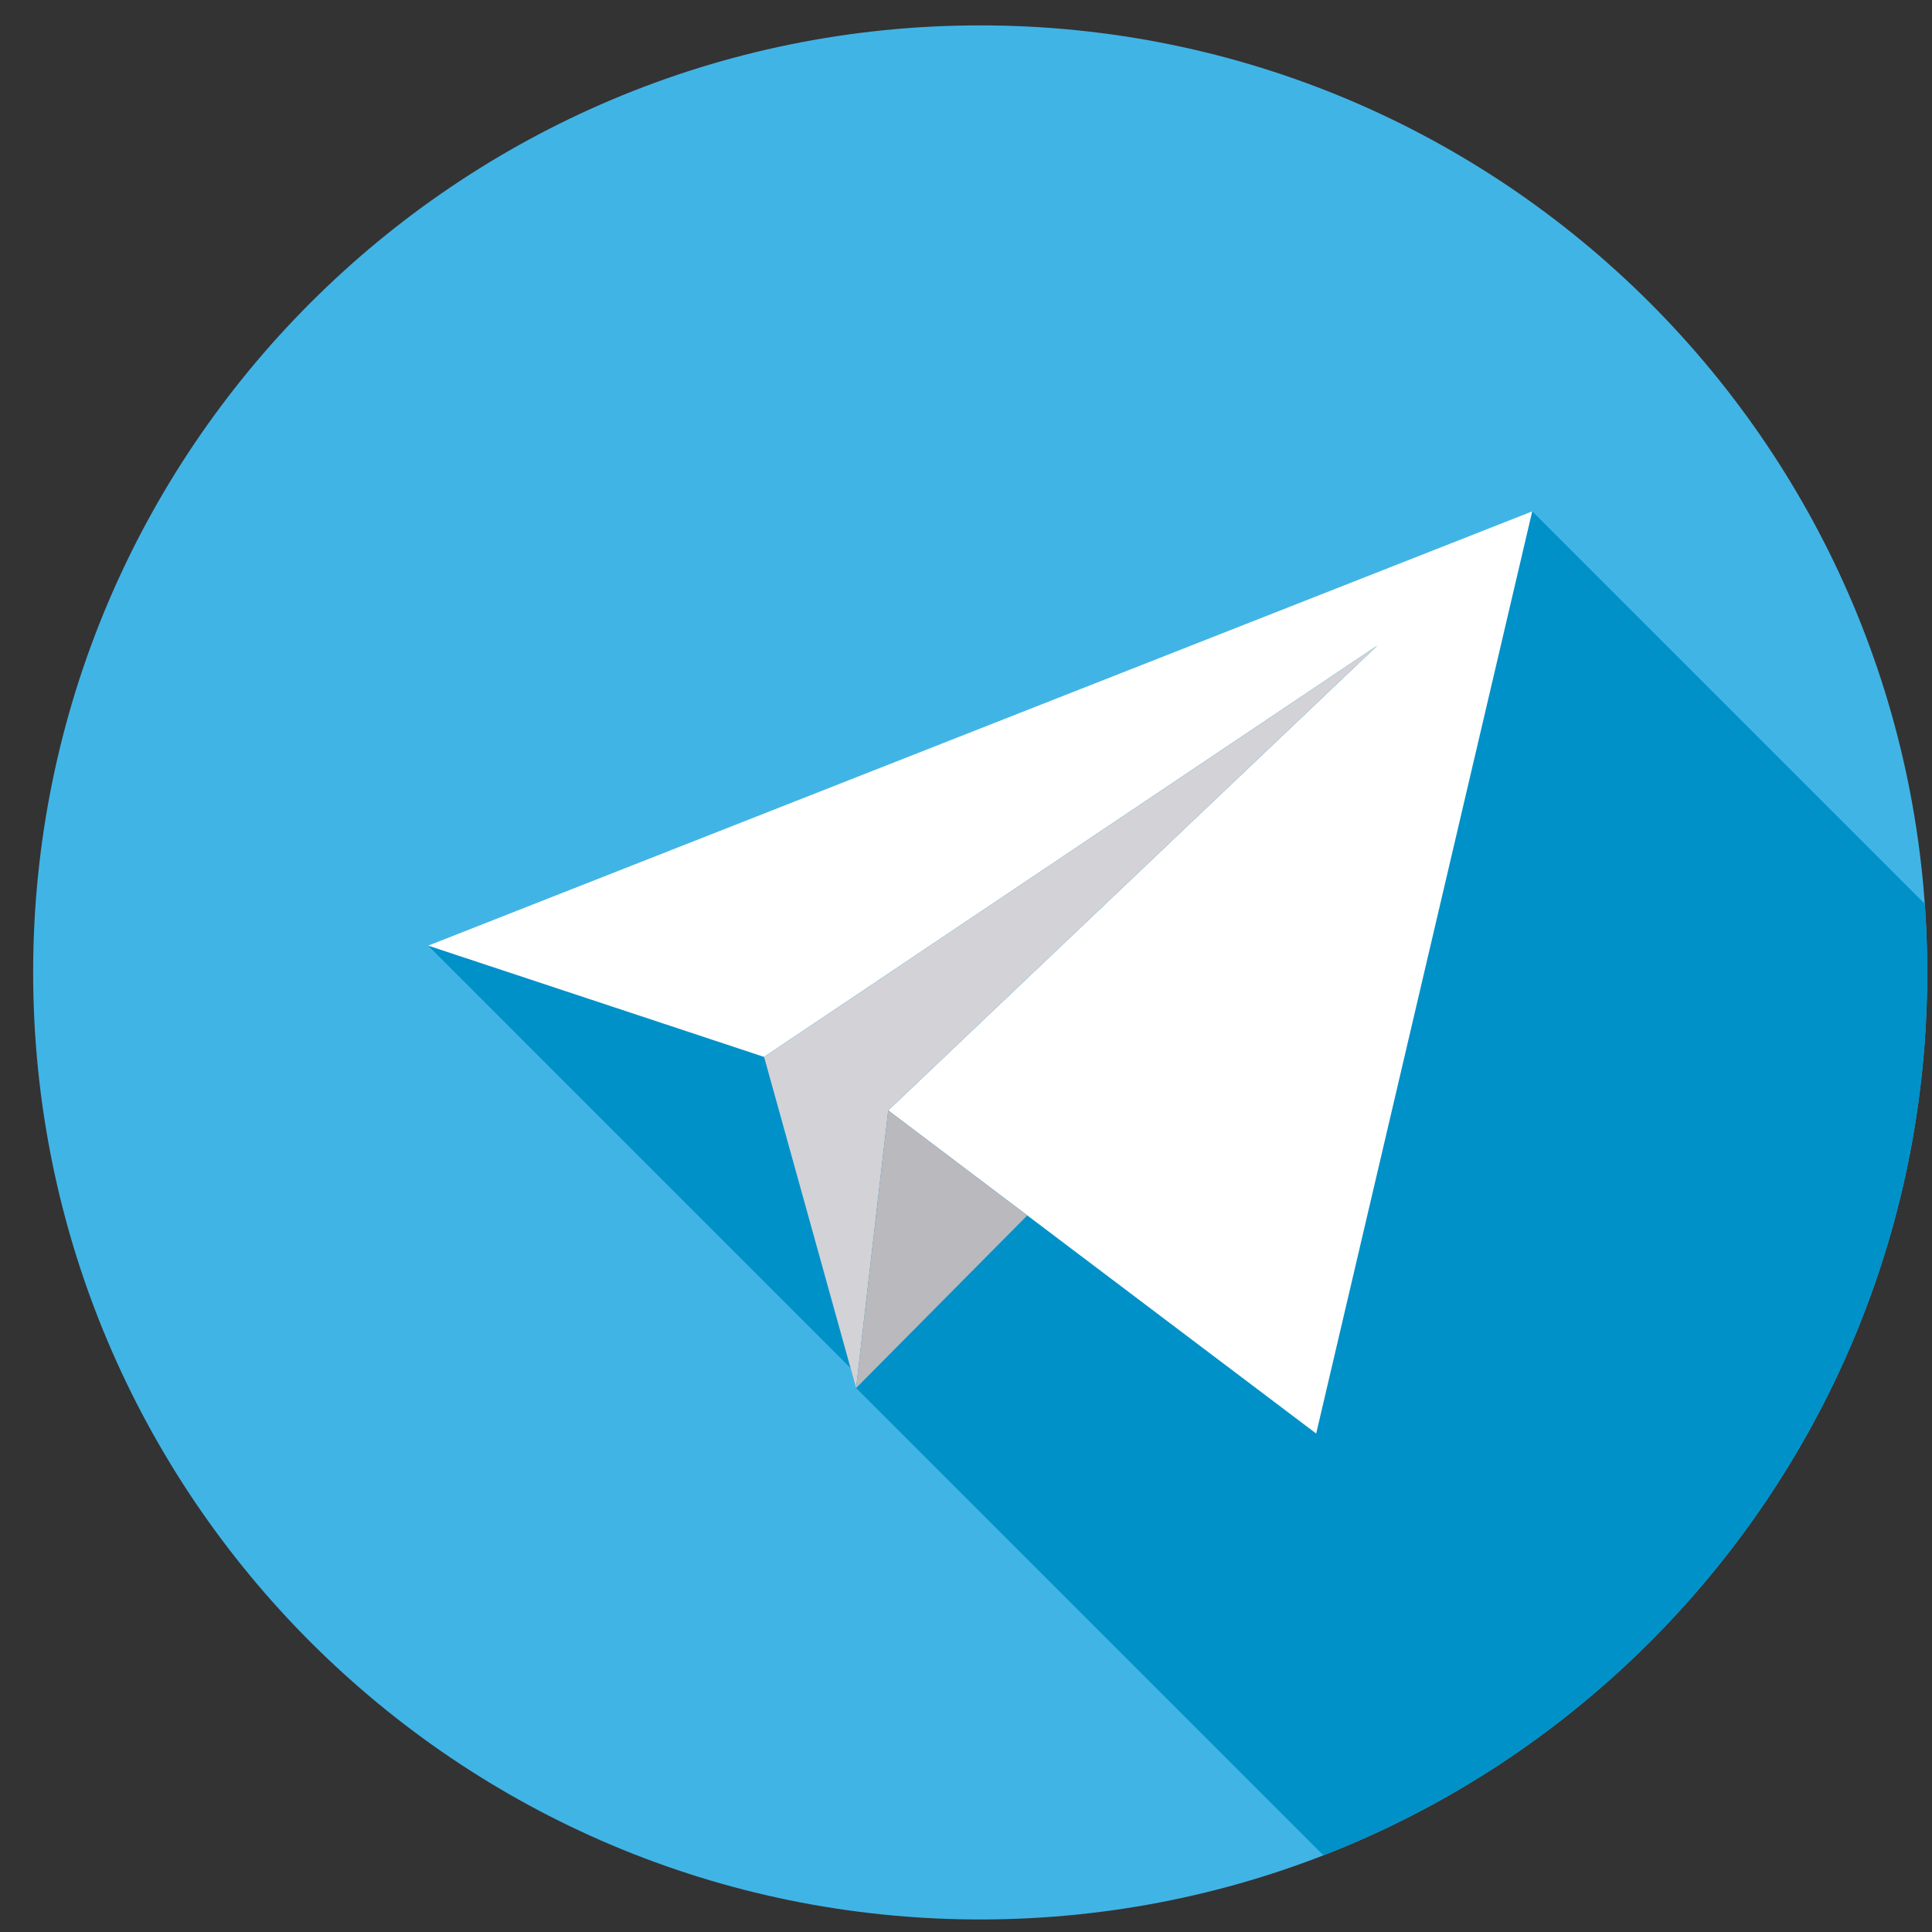 <svg width="51" height="51" viewBox="0 0 51 51" fill="none" xmlns="http://www.w3.org/2000/svg">
<rect x="0" y="0" width="51" height="51" fill="#333333" stroke="none"/>
<g clip-path="url(#clip0)">
<path d="M25.874 50.669C39.681 50.669 50.874 39.476 50.874 25.669C50.874 11.862 39.681 0.67 25.874 0.67C12.067 0.67 0.875 11.862 0.875 25.669C0.875 39.476 12.067 50.669 25.874 50.669Z" fill="#41B4E6"/>
<path d="M50.875 25.67C50.875 25.061 50.852 24.457 50.809 23.859L40.448 13.498L11.302 24.962L22.453 36.114L22.599 36.64L22.789 36.45L22.789 36.45L22.599 36.64L34.935 48.976C44.263 45.347 50.875 36.281 50.875 25.67Z" fill="#0091C8"/>
<path d="M23.447 29.312L34.744 37.842L40.447 13.498L11.301 24.962L20.17 27.9L36.356 17.043L23.447 29.312Z" fill="white"/>
<path d="M20.17 27.9L22.599 36.641L23.447 29.312L36.356 17.043L20.17 27.9Z" fill="#D2D2D7"/>
<path d="M27.118 32.084L22.599 36.641L23.447 29.312L27.118 32.084Z" fill="#B9B9BE"/>
</g>
<defs>
<clipPath id="clip0">
<rect width="50" height="50" fill="white" transform="translate(0.875 0.669)"/>
</clipPath>
</defs>
</svg>
